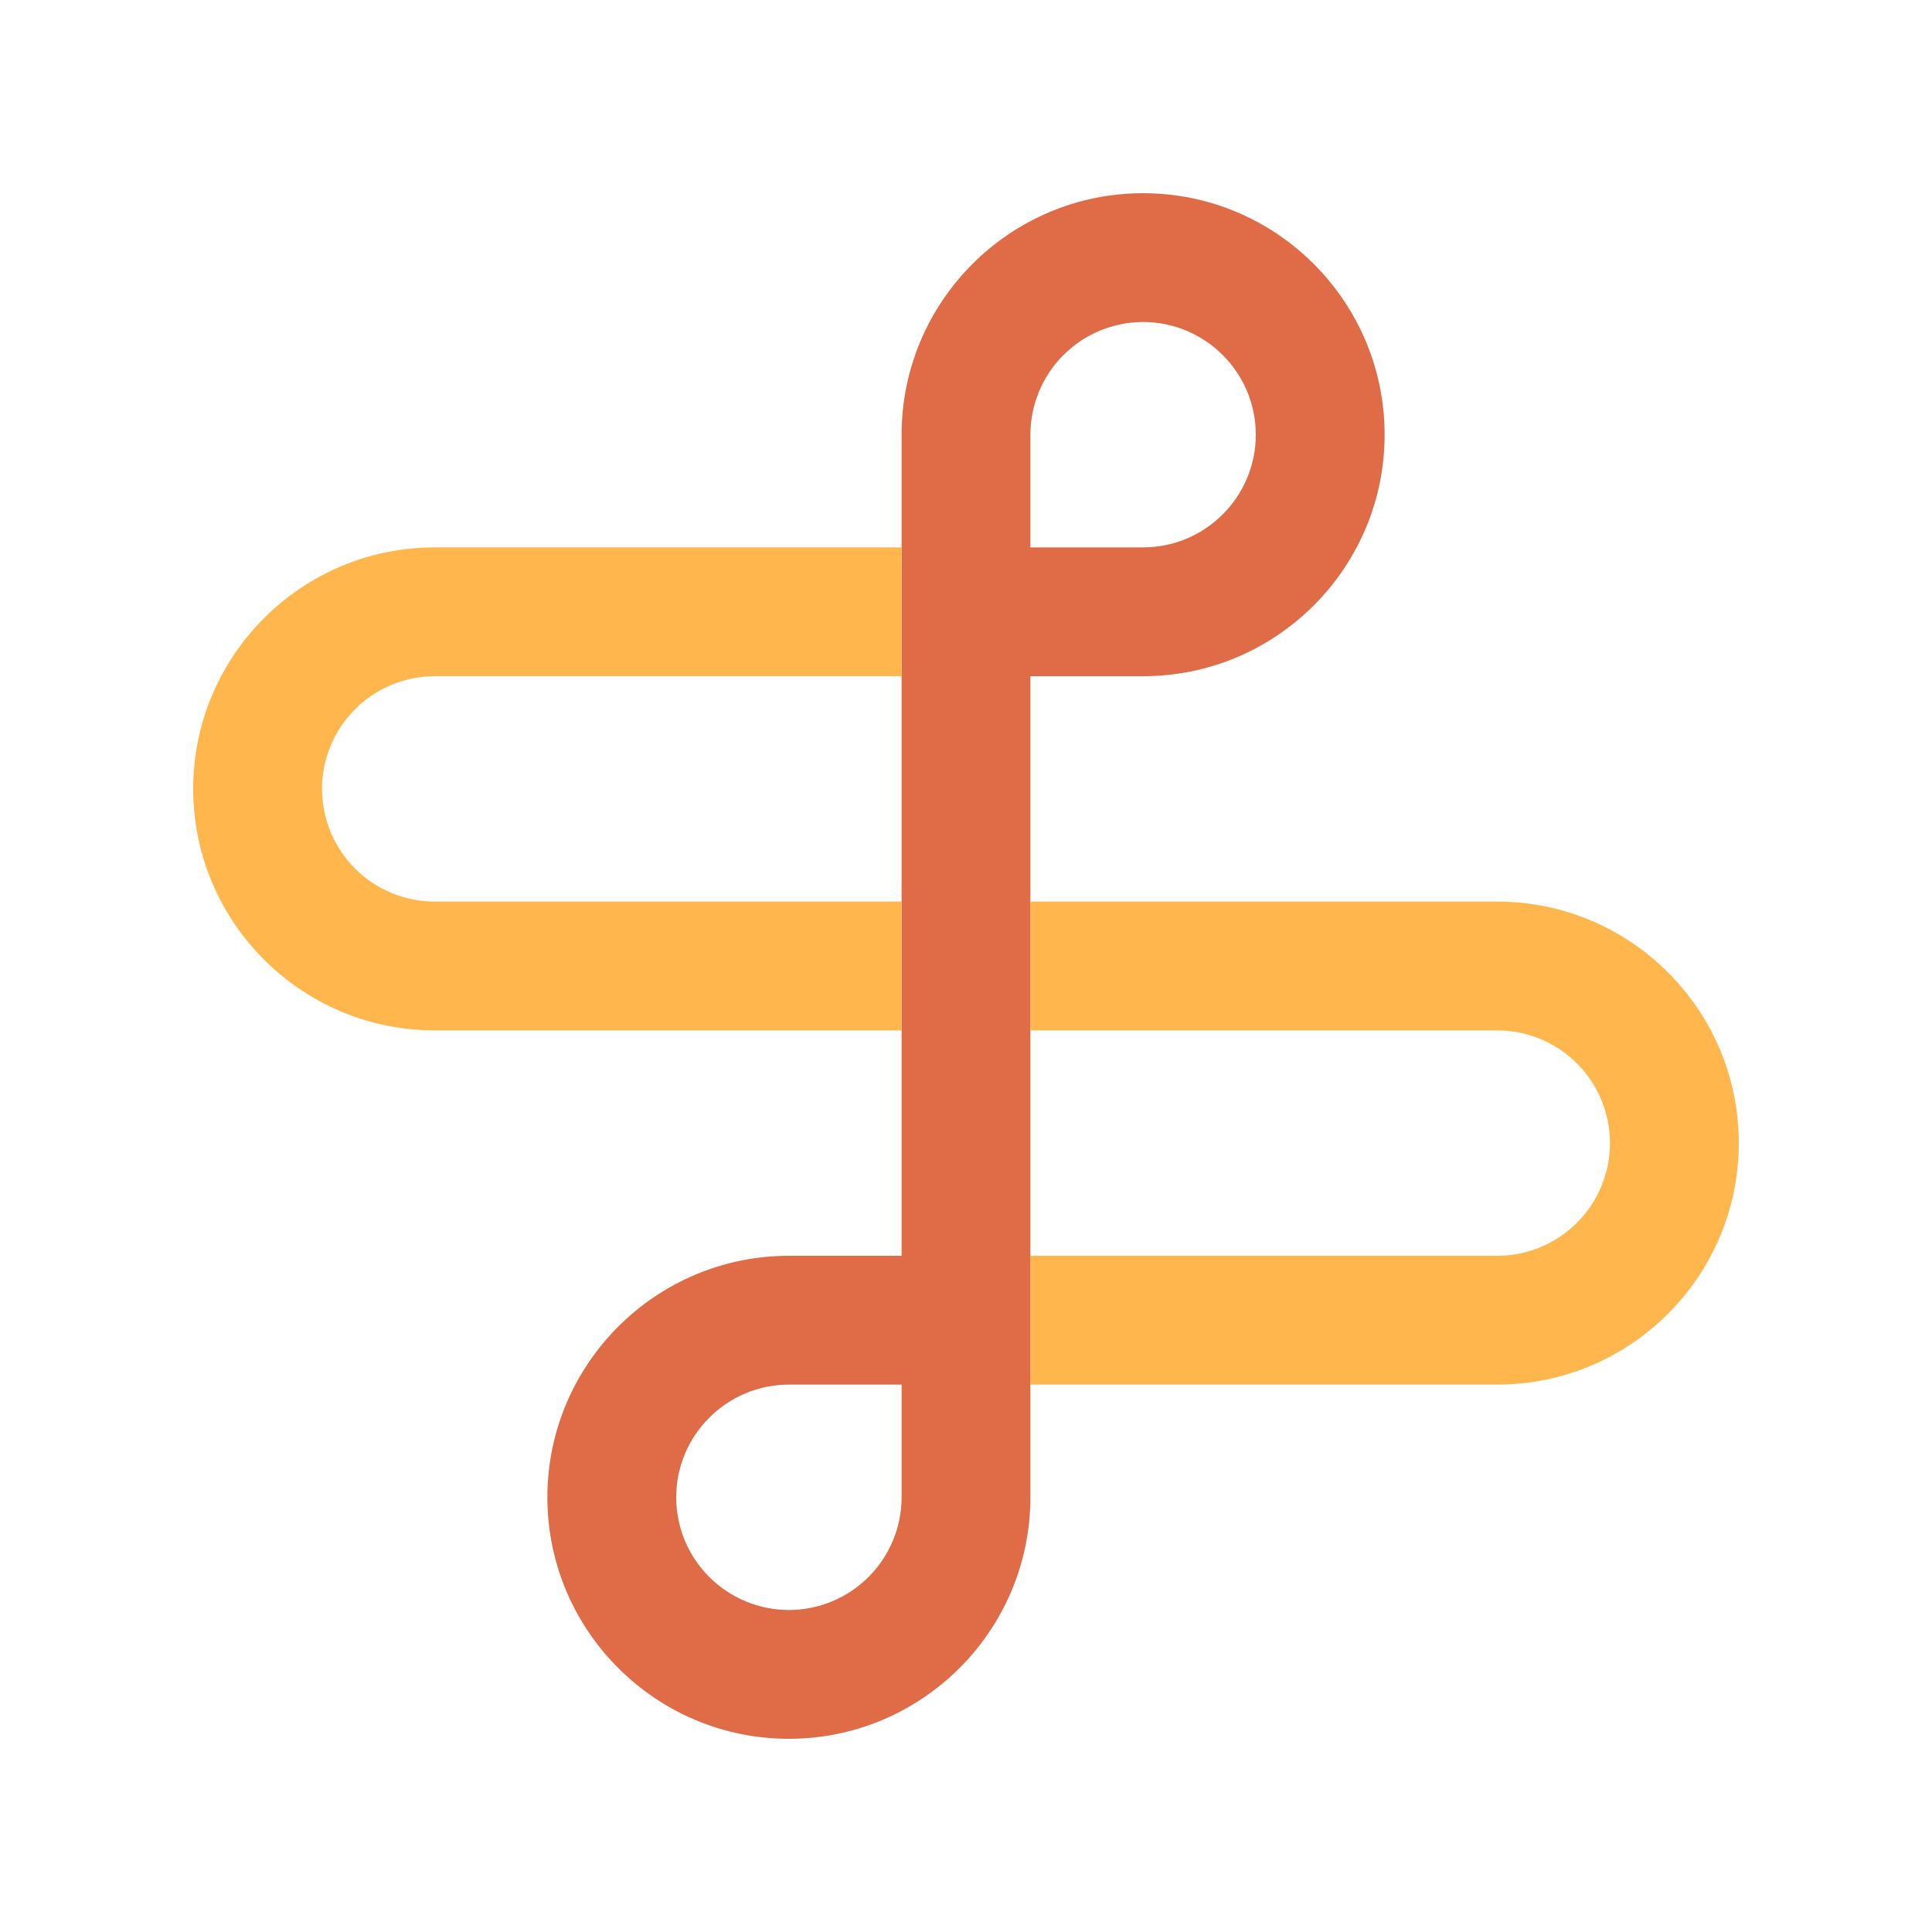 <svg width="100" height="100" viewBox="0 0 100 100" fill="none" xmlns="http://www.w3.org/2000/svg">
<path d="M59.167 10C52.271 10 46.667 15.612 46.667 22.5V65H40.833C33.938 65.003 28.333 70.611 28.333 77.5C28.333 84.393 33.938 90 40.83 90C47.725 90 53.333 84.393 53.333 77.5V35H59.167C66.059 35 71.667 29.395 71.667 22.5C71.667 15.605 66.059 10 59.167 10ZM46.667 77.5C46.665 79.047 46.05 80.53 44.955 81.624C43.861 82.718 42.377 83.332 40.83 83.333C39.284 83.331 37.802 82.716 36.709 81.622C35.615 80.529 35.001 79.046 35 77.5C35 74.287 37.617 71.67 40.833 71.667H46.667V77.5ZM59.167 28.333H53.333V22.5C53.335 20.953 53.95 19.471 55.044 18.377C56.138 17.284 57.62 16.669 59.167 16.667C62.383 16.667 65 19.284 65 22.5C65 25.716 62.383 28.333 59.167 28.333Z" fill="#DF6B47"/>
<path d="M46.667 28.333H22.5C15.605 28.333 10 33.937 10 40.833C10 47.729 15.605 53.333 22.5 53.333H46.667V46.667H22.5C20.953 46.665 19.471 46.05 18.377 44.956C17.284 43.862 16.669 42.38 16.667 40.833C16.669 39.287 17.284 37.804 18.378 36.711C19.471 35.617 20.954 35.002 22.5 35H46.667V28.333ZM53.333 65H77.5C79.046 64.998 80.529 64.383 81.623 63.289C82.716 62.196 83.331 60.713 83.333 59.167C83.331 57.62 82.716 56.138 81.623 55.044C80.529 53.95 79.047 53.335 77.5 53.333H53.333V46.667H77.5C84.393 46.667 90 52.271 90 59.167C90 66.059 84.393 71.667 77.5 71.667H53.333V65Z" fill="#FFB74D"/>
</svg>
